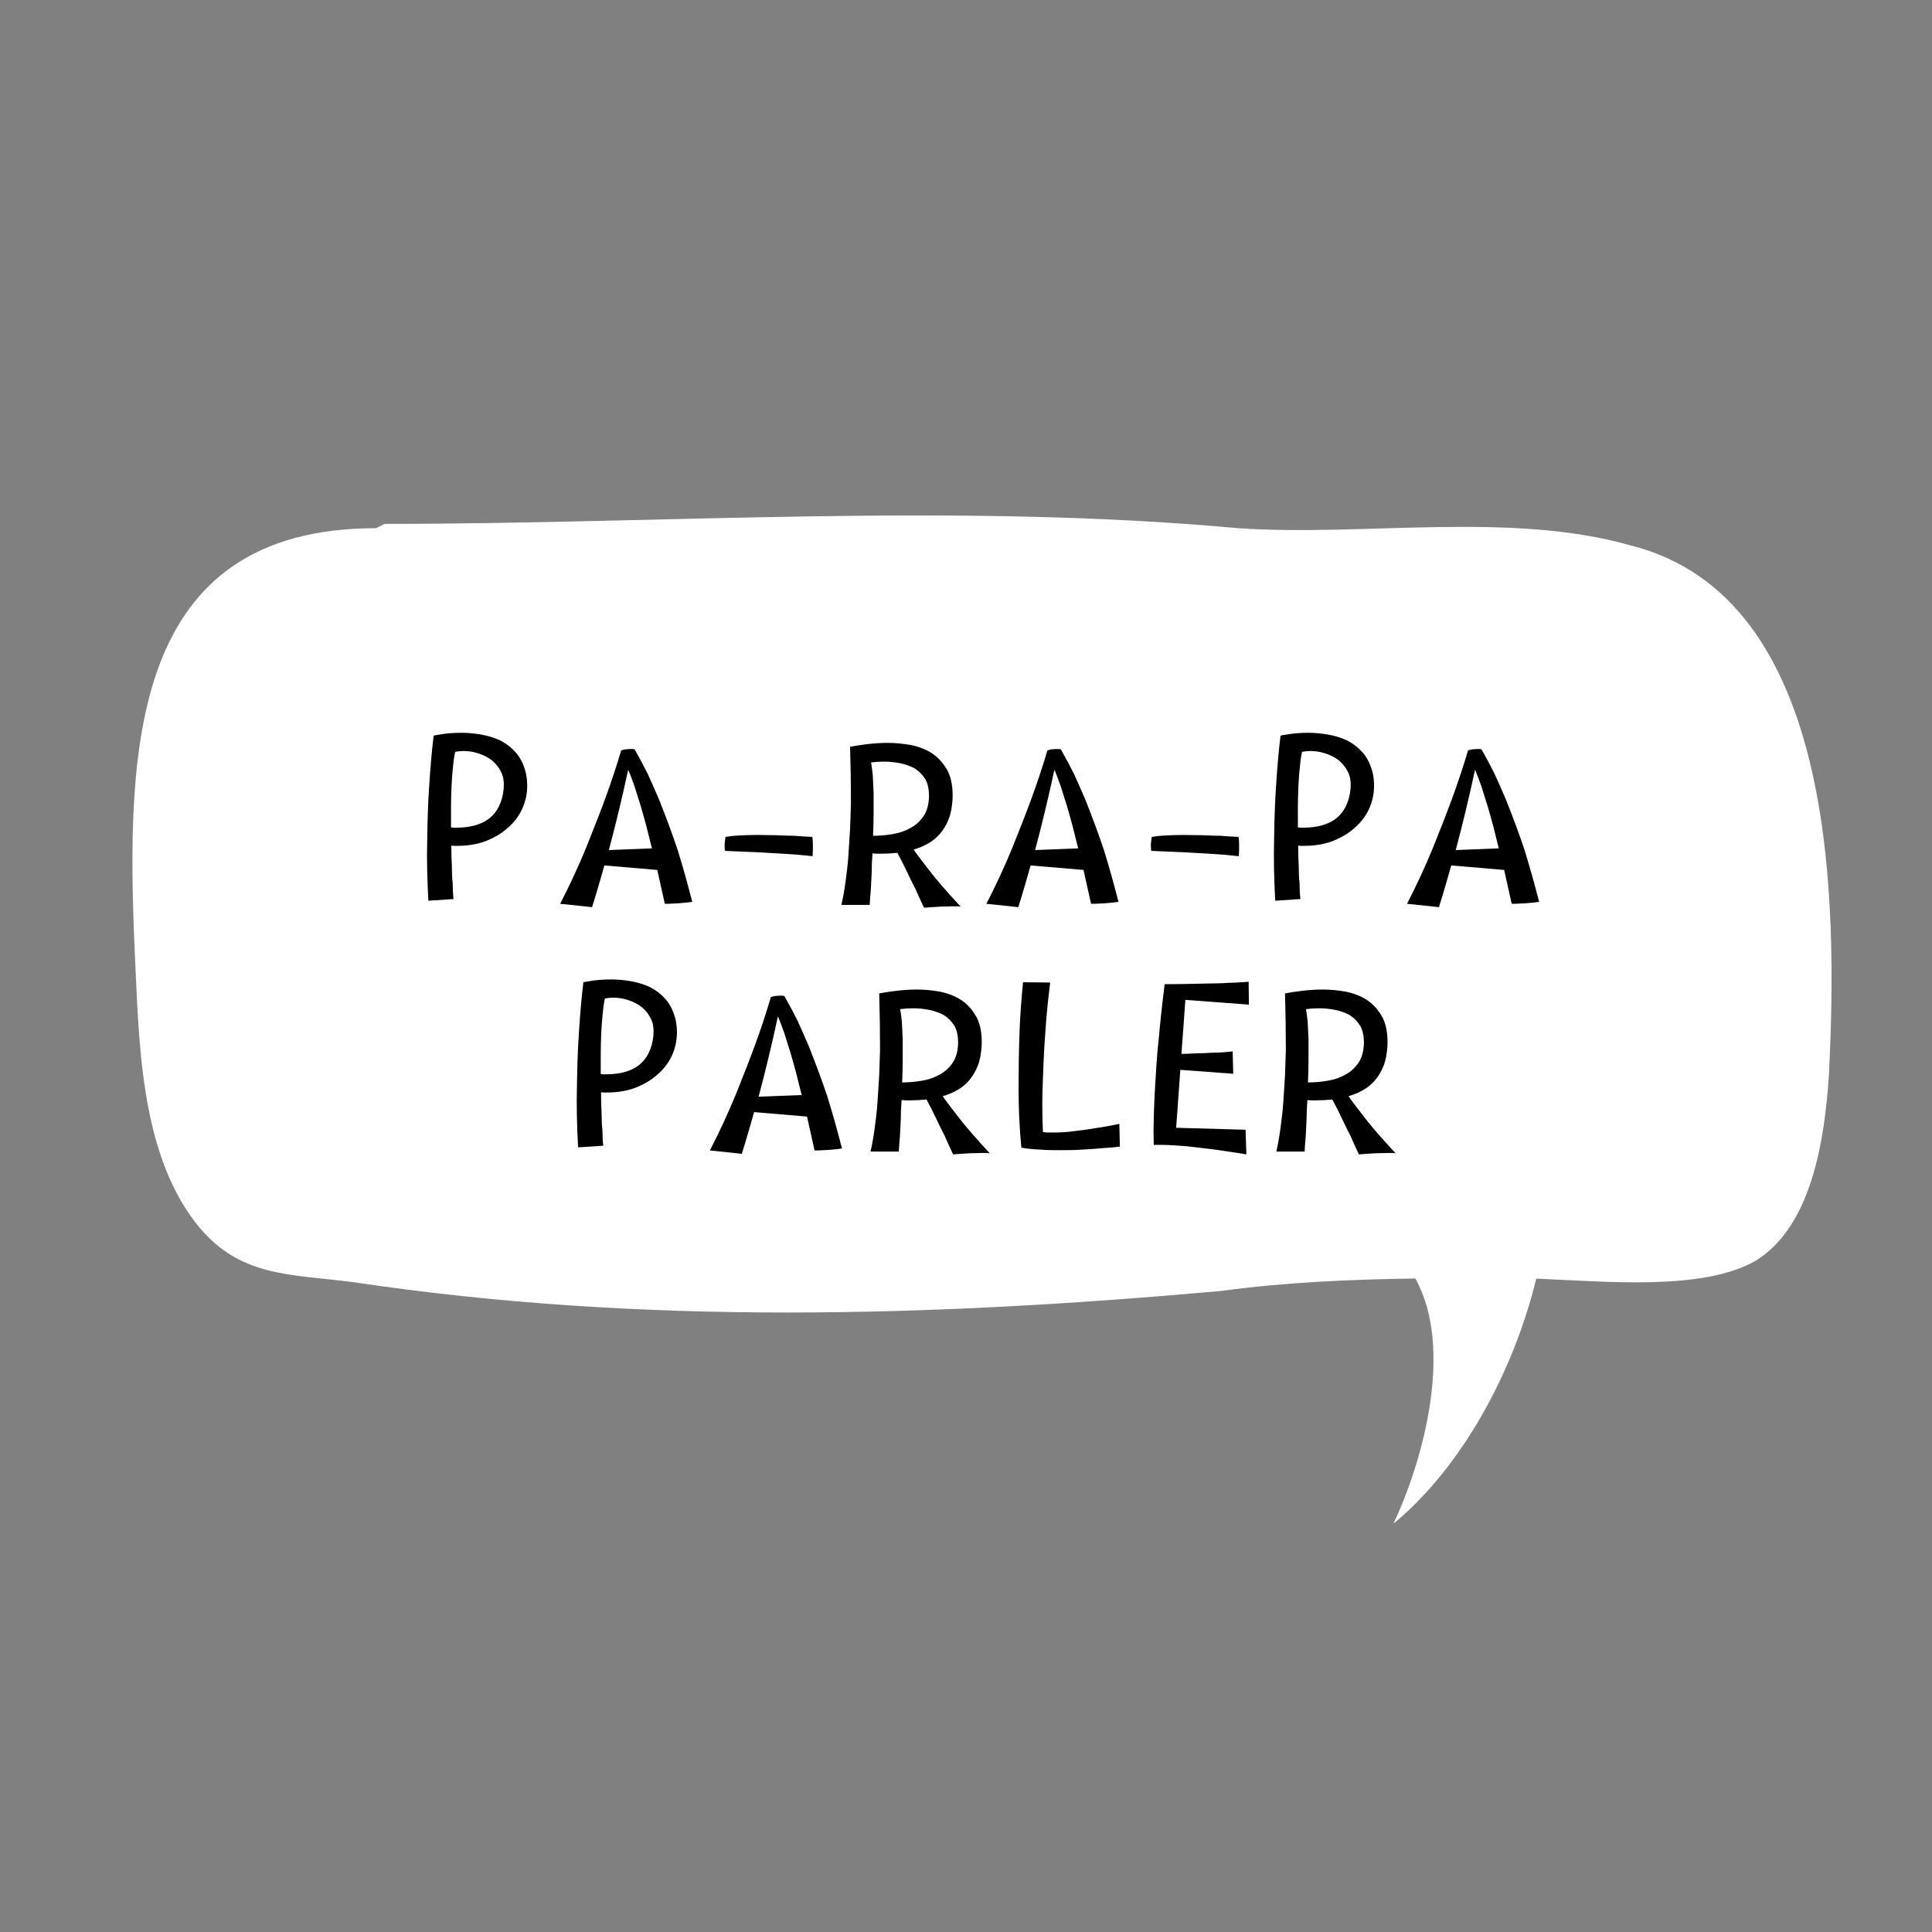 <svg xmlns="http://www.w3.org/2000/svg" xmlns:xlink="http://www.w3.org/1999/xlink" width="1080" zoomAndPan="magnify" viewBox="0 0 810 810" height="1080" preserveAspectRatio="xMidYMid meet" version="1.0"><rect x="0" y="0" width="810" height="810" fill="#808080" stroke="none"/><defs><g/><clipPath id="3bdac7490f"><path d="M 55 216 L 768 216 L 768 638.863 L 55 638.863 Z M 55 216 " clip-rule="nonzero"/></clipPath></defs><g clip-path="url(#3bdac7490f)"><path fill="#ffffff" d="M 683.629 228.672 C 633.02 214.219 571.57 225.055 519.16 221.445 C 399.871 210.602 280.578 219.641 161.289 219.641 L 157.68 221.445 C 54.652 221.445 52.848 313.586 56.465 398.504 C 58.27 434.645 58.27 481.617 81.77 512.328 C 99.84 535.82 121.531 534.008 148.645 537.625 C 269.734 555.695 390.828 552.078 511.926 541.242 C 538.633 537.598 566.164 536.406 593.402 536.012 C 609.777 565.539 596.371 613.004 584.223 638.805 C 612.727 615.266 634.426 575.586 644.094 536.074 C 673.195 537.23 713.742 541.328 736.039 528.594 C 759.539 514.137 764.961 478.004 766.77 450.902 C 770.387 378.629 770.387 250.352 683.629 228.672 " fill-opacity="1" fill-rule="nonzero"/></g><g fill="#000000" fill-opacity="1"><g transform="translate(177.122, 380.798)"><g><path d="M 43.414 -56.438 C 42.594 -59.957 41.184 -62.891 39.309 -65.121 C 37.312 -67.352 35.082 -69.109 32.504 -70.402 C 29.922 -71.574 27.223 -72.395 24.406 -72.867 C 21.59 -73.336 18.891 -73.57 16.309 -73.57 C 13.023 -73.57 10.207 -73.336 8.098 -72.984 C 6.805 -72.75 5.633 -72.633 4.695 -72.395 C 3.871 -65.707 3.285 -58.668 2.816 -51.16 C 2.348 -44.586 2.113 -37.195 1.996 -28.98 C 1.762 -20.77 1.996 -12.086 2.465 -3.168 L 13.023 -3.871 C 12.789 -5.867 12.672 -8.098 12.672 -10.441 C 12.438 -12.438 12.32 -14.785 12.32 -17.602 C 12.203 -20.301 12.086 -23.234 12.086 -26.285 C 12.438 -26.285 12.789 -26.164 13.141 -26.164 C 13.492 -26.164 13.844 -26.164 14.316 -26.164 C 19.477 -26.164 24.172 -26.988 28.16 -28.863 C 32.148 -30.625 35.316 -32.973 37.898 -35.789 C 40.48 -38.605 42.242 -41.891 43.18 -45.527 C 44.117 -49.164 44.117 -52.801 43.414 -56.438 Z M 34.027 -49.867 C 33.441 -44.469 31.445 -40.48 28.16 -37.781 C 24.758 -35.082 20.066 -33.793 14.199 -33.793 C 13.727 -33.793 13.375 -33.793 13.023 -33.793 C 12.672 -33.793 12.32 -33.91 11.969 -33.91 C 11.969 -36.844 11.969 -39.777 11.969 -42.828 C 11.969 -45.879 12.086 -48.695 12.203 -51.512 C 12.32 -54.328 12.555 -56.906 12.789 -59.254 C 13.023 -61.602 13.258 -63.715 13.727 -65.59 C 14.902 -65.824 16.074 -65.941 17.25 -65.941 C 19.359 -65.941 21.473 -65.59 23.586 -64.887 C 25.695 -64.184 27.574 -63.246 29.215 -61.953 C 30.859 -60.547 32.148 -58.902 33.09 -56.906 C 34.027 -54.914 34.262 -52.566 34.027 -49.867 Z M 34.027 -49.867 "/></g></g></g><g fill="#000000" fill-opacity="1"><g transform="translate(234.146, 380.798)"><g><path d="M 0.703 -1.879 L 14.082 -0.469 C 14.551 -1.879 15.02 -3.52 15.605 -5.398 C 16.543 -8.449 17.719 -12.672 19.242 -17.953 L 41.418 -16.074 L 44.586 -1.879 C 45.762 -1.879 47.051 -1.879 48.344 -1.996 C 49.398 -1.996 50.57 -2.113 51.98 -2.23 C 53.387 -2.348 54.68 -2.465 56.086 -2.699 C 54.211 -9.973 52.215 -17.25 49.867 -24.758 C 48.812 -27.926 47.637 -31.211 46.348 -34.73 C 45.059 -38.25 43.648 -41.773 42.242 -45.41 C 40.715 -49.047 39.074 -52.684 37.43 -56.32 C 35.672 -59.84 33.793 -63.363 31.914 -66.648 C 31.68 -66.648 31.562 -66.648 31.328 -66.766 L 29.922 -66.766 C 29.336 -66.766 28.746 -66.648 28.16 -66.648 C 27.457 -66.531 26.871 -66.414 26.285 -66.176 C 24.406 -59.84 22.176 -53.035 19.594 -45.996 C 17.367 -39.895 14.668 -33.09 11.617 -25.461 C 8.449 -17.719 4.812 -9.855 0.703 -1.879 Z M 29.215 -58.082 C 30.156 -55.969 30.977 -53.621 31.914 -51.043 C 32.738 -48.461 33.559 -45.645 34.496 -42.828 C 35.316 -40.012 36.141 -37.078 36.961 -34.027 C 37.664 -30.977 38.484 -28.043 39.191 -25.109 L 21.121 -24.406 C 22.527 -29.57 23.938 -35.199 25.344 -41.066 C 26.754 -46.934 28.043 -52.566 29.215 -58.082 Z M 29.215 -58.082 "/></g></g></g><g fill="#000000" fill-opacity="1"><g transform="translate(302.904, 380.798)"><g><path d="M 1.172 -24.055 C 5.867 -23.82 10.559 -23.703 15.02 -23.469 C 18.891 -23.234 22.879 -22.996 27.105 -22.762 C 31.211 -22.527 34.73 -22.176 37.781 -21.824 C 37.781 -22.645 37.898 -23.586 37.898 -24.523 L 37.898 -27.223 C 37.898 -28.16 37.781 -28.98 37.664 -29.922 C 35.199 -30.039 32.738 -30.156 30.156 -30.391 C 27.809 -30.391 25.344 -30.508 22.645 -30.625 C 19.828 -30.625 17.133 -30.742 14.434 -30.742 C 11.617 -30.742 9.152 -30.625 6.805 -30.508 C 4.457 -30.391 2.699 -30.156 1.289 -29.922 C 0.938 -27.809 0.82 -26.285 0.938 -25.461 C 0.938 -24.758 0.938 -24.289 1.172 -24.055 Z M 1.172 -24.055 "/></g></g></g><g fill="#000000" fill-opacity="1"><g transform="translate(353.475, 380.798)"><g><path d="M -0.703 -1.406 L 11.148 -1.406 C 11.266 -3.285 11.383 -5.398 11.617 -7.746 C 11.734 -9.738 11.852 -12.086 11.969 -14.668 C 11.969 -17.25 12.086 -19.945 12.32 -22.996 C 12.906 -22.996 13.492 -22.879 14.082 -22.879 C 14.668 -22.879 15.254 -22.879 15.957 -22.879 C 18.07 -22.879 20.418 -22.996 22.762 -23.234 C 24.172 -20.652 25.461 -18.07 26.754 -15.371 C 28.043 -12.672 29.215 -10.207 30.391 -7.98 C 31.562 -5.281 32.738 -2.699 33.91 -0.234 C 36.727 -0.469 39.191 -0.586 41.184 -0.703 C 43.18 -0.703 44.824 -0.82 46.113 -0.82 L 48.461 -0.82 C 48.695 -0.703 49.047 -0.703 49.281 -0.703 C 43.18 -7.273 38.484 -12.672 35.434 -16.777 C 32.266 -20.887 30.273 -23.469 29.57 -24.641 C 31.68 -25.227 33.676 -26.047 35.555 -27.105 C 37.43 -28.16 39.191 -29.57 40.598 -31.211 C 42.008 -32.855 43.297 -34.965 44.234 -37.312 C 45.176 -39.66 45.645 -42.359 45.879 -45.527 C 46.113 -50.453 45.41 -54.445 43.883 -57.496 C 42.242 -60.547 40.129 -63.008 37.547 -64.77 C 34.965 -66.531 31.914 -67.703 28.629 -68.406 C 25.344 -68.992 22.059 -69.344 18.773 -69.344 C 15.488 -69.344 12.555 -69.109 9.738 -68.758 C 6.922 -68.406 4.695 -68.055 2.934 -67.703 C 3.168 -59.723 3.285 -51.863 3.285 -44 C 3.168 -40.598 3.051 -37.078 2.934 -33.441 C 2.699 -29.688 2.465 -26.047 2.23 -22.293 C 1.996 -18.539 1.523 -14.902 1.055 -11.383 C 0.586 -7.863 0 -4.457 -0.703 -1.406 Z M 11.734 -61.133 C 13.492 -61.367 15.371 -61.484 17.25 -61.484 C 19.477 -61.484 21.707 -61.25 24.055 -60.781 C 26.285 -60.312 28.277 -59.605 30.156 -58.551 C 31.914 -57.379 33.324 -55.969 34.496 -54.094 C 35.555 -52.215 36.023 -49.75 36.023 -46.934 C 35.906 -43.531 35.199 -40.832 33.793 -38.723 C 32.387 -36.609 30.508 -34.848 28.277 -33.676 C 26.047 -32.387 23.586 -31.562 20.77 -31.094 C 17.953 -30.625 15.254 -30.391 12.555 -30.391 C 12.672 -33.441 12.789 -36.609 12.789 -39.66 C 12.789 -42.711 12.789 -45.645 12.789 -48.461 C 12.672 -51.16 12.555 -53.621 12.438 -55.852 C 12.203 -57.965 11.969 -59.723 11.734 -61.133 Z M 11.734 -61.133 "/></g></g></g><g fill="#000000" fill-opacity="1"><g transform="translate(412.846, 380.798)"><g><path d="M 0.703 -1.879 L 14.082 -0.469 C 14.551 -1.879 15.02 -3.52 15.605 -5.398 C 16.543 -8.449 17.719 -12.672 19.242 -17.953 L 41.418 -16.074 L 44.586 -1.879 C 45.762 -1.879 47.051 -1.879 48.344 -1.996 C 49.398 -1.996 50.57 -2.113 51.98 -2.23 C 53.387 -2.348 54.68 -2.465 56.086 -2.699 C 54.211 -9.973 52.215 -17.25 49.867 -24.758 C 48.812 -27.926 47.637 -31.211 46.348 -34.73 C 45.059 -38.25 43.648 -41.773 42.242 -45.41 C 40.715 -49.047 39.074 -52.684 37.43 -56.32 C 35.672 -59.84 33.793 -63.363 31.914 -66.648 C 31.68 -66.648 31.562 -66.648 31.328 -66.766 L 29.922 -66.766 C 29.336 -66.766 28.746 -66.648 28.16 -66.648 C 27.457 -66.531 26.871 -66.414 26.285 -66.176 C 24.406 -59.84 22.176 -53.035 19.594 -45.996 C 17.367 -39.895 14.668 -33.09 11.617 -25.461 C 8.449 -17.719 4.812 -9.855 0.703 -1.879 Z M 29.215 -58.082 C 30.156 -55.969 30.977 -53.621 31.914 -51.043 C 32.738 -48.461 33.559 -45.645 34.496 -42.828 C 35.316 -40.012 36.141 -37.078 36.961 -34.027 C 37.664 -30.977 38.484 -28.043 39.191 -25.109 L 21.121 -24.406 C 22.527 -29.57 23.938 -35.199 25.344 -41.066 C 26.754 -46.934 28.043 -52.566 29.215 -58.082 Z M 29.215 -58.082 "/></g></g></g><g fill="#000000" fill-opacity="1"><g transform="translate(481.604, 380.798)"><g><path d="M 1.172 -24.055 C 5.867 -23.82 10.559 -23.703 15.02 -23.469 C 18.891 -23.234 22.879 -22.996 27.105 -22.762 C 31.211 -22.527 34.73 -22.176 37.781 -21.824 C 37.781 -22.645 37.898 -23.586 37.898 -24.523 L 37.898 -27.223 C 37.898 -28.16 37.781 -28.98 37.664 -29.922 C 35.199 -30.039 32.738 -30.156 30.156 -30.391 C 27.809 -30.391 25.344 -30.508 22.645 -30.625 C 19.828 -30.625 17.133 -30.742 14.434 -30.742 C 11.617 -30.742 9.152 -30.625 6.805 -30.508 C 4.457 -30.391 2.699 -30.156 1.289 -29.922 C 0.938 -27.809 0.82 -26.285 0.938 -25.461 C 0.938 -24.758 0.938 -24.289 1.172 -24.055 Z M 1.172 -24.055 "/></g></g></g><g fill="#000000" fill-opacity="1"><g transform="translate(532.175, 380.798)"><g><path d="M 43.414 -56.438 C 42.594 -59.957 41.184 -62.891 39.309 -65.121 C 37.312 -67.352 35.082 -69.109 32.504 -70.402 C 29.922 -71.574 27.223 -72.395 24.406 -72.867 C 21.59 -73.336 18.891 -73.57 16.309 -73.57 C 13.023 -73.57 10.207 -73.336 8.098 -72.984 C 6.805 -72.75 5.633 -72.633 4.695 -72.395 C 3.871 -65.707 3.285 -58.668 2.816 -51.16 C 2.348 -44.586 2.113 -37.195 1.996 -28.98 C 1.762 -20.77 1.996 -12.086 2.465 -3.168 L 13.023 -3.871 C 12.789 -5.867 12.672 -8.098 12.672 -10.441 C 12.438 -12.438 12.32 -14.785 12.32 -17.602 C 12.203 -20.301 12.086 -23.234 12.086 -26.285 C 12.438 -26.285 12.789 -26.164 13.141 -26.164 C 13.492 -26.164 13.844 -26.164 14.316 -26.164 C 19.477 -26.164 24.172 -26.988 28.16 -28.863 C 32.148 -30.625 35.316 -32.973 37.898 -35.789 C 40.48 -38.605 42.242 -41.891 43.18 -45.527 C 44.117 -49.164 44.117 -52.801 43.414 -56.438 Z M 34.027 -49.867 C 33.441 -44.469 31.445 -40.48 28.16 -37.781 C 24.758 -35.082 20.066 -33.793 14.199 -33.793 C 13.727 -33.793 13.375 -33.793 13.023 -33.793 C 12.672 -33.793 12.32 -33.91 11.969 -33.91 C 11.969 -36.844 11.969 -39.777 11.969 -42.828 C 11.969 -45.879 12.086 -48.695 12.203 -51.512 C 12.32 -54.328 12.555 -56.906 12.789 -59.254 C 13.023 -61.602 13.258 -63.715 13.727 -65.59 C 14.902 -65.824 16.074 -65.941 17.25 -65.941 C 19.359 -65.941 21.473 -65.59 23.586 -64.887 C 25.695 -64.184 27.574 -63.246 29.215 -61.953 C 30.859 -60.547 32.148 -58.902 33.09 -56.906 C 34.027 -54.914 34.262 -52.566 34.027 -49.867 Z M 34.027 -49.867 "/></g></g></g><g fill="#000000" fill-opacity="1"><g transform="translate(589.2, 380.798)"><g><path d="M 0.703 -1.879 L 14.082 -0.469 C 14.551 -1.879 15.02 -3.52 15.605 -5.398 C 16.543 -8.449 17.719 -12.672 19.242 -17.953 L 41.418 -16.074 L 44.586 -1.879 C 45.762 -1.879 47.051 -1.879 48.344 -1.996 C 49.398 -1.996 50.57 -2.113 51.98 -2.23 C 53.387 -2.348 54.68 -2.465 56.086 -2.699 C 54.211 -9.973 52.215 -17.25 49.867 -24.758 C 48.812 -27.926 47.637 -31.211 46.348 -34.73 C 45.059 -38.25 43.648 -41.773 42.242 -45.41 C 40.715 -49.047 39.074 -52.684 37.43 -56.32 C 35.672 -59.84 33.793 -63.363 31.914 -66.648 C 31.68 -66.648 31.562 -66.648 31.328 -66.766 L 29.922 -66.766 C 29.336 -66.766 28.746 -66.648 28.16 -66.648 C 27.457 -66.531 26.871 -66.414 26.285 -66.176 C 24.406 -59.84 22.176 -53.035 19.594 -45.996 C 17.367 -39.895 14.668 -33.09 11.617 -25.461 C 8.449 -17.719 4.812 -9.855 0.703 -1.879 Z M 29.215 -58.082 C 30.156 -55.969 30.977 -53.621 31.914 -51.043 C 32.738 -48.461 33.559 -45.645 34.496 -42.828 C 35.316 -40.012 36.141 -37.078 36.961 -34.027 C 37.664 -30.977 38.484 -28.043 39.191 -25.109 L 21.121 -24.406 C 22.527 -29.57 23.938 -35.199 25.344 -41.066 C 26.754 -46.934 28.043 -52.566 29.215 -58.082 Z M 29.215 -58.082 "/></g></g></g><g fill="#000000" fill-opacity="1"><g transform="translate(239.896, 484.207)"><g><path d="M 43.414 -56.438 C 42.594 -59.957 41.184 -62.891 39.309 -65.121 C 37.312 -67.352 35.082 -69.109 32.504 -70.402 C 29.922 -71.574 27.223 -72.395 24.406 -72.867 C 21.59 -73.336 18.891 -73.57 16.309 -73.57 C 13.023 -73.57 10.207 -73.336 8.098 -72.984 C 6.805 -72.75 5.633 -72.633 4.695 -72.395 C 3.871 -65.707 3.285 -58.668 2.816 -51.16 C 2.348 -44.586 2.113 -37.195 1.996 -28.98 C 1.762 -20.77 1.996 -12.086 2.465 -3.168 L 13.023 -3.871 C 12.789 -5.867 12.672 -8.098 12.672 -10.441 C 12.438 -12.438 12.32 -14.785 12.32 -17.602 C 12.203 -20.301 12.086 -23.234 12.086 -26.285 C 12.438 -26.285 12.789 -26.164 13.141 -26.164 C 13.492 -26.164 13.844 -26.164 14.316 -26.164 C 19.477 -26.164 24.172 -26.988 28.16 -28.863 C 32.148 -30.625 35.316 -32.973 37.898 -35.789 C 40.48 -38.605 42.242 -41.891 43.18 -45.527 C 44.117 -49.164 44.117 -52.801 43.414 -56.438 Z M 34.027 -49.867 C 33.441 -44.469 31.445 -40.48 28.16 -37.781 C 24.758 -35.082 20.066 -33.793 14.199 -33.793 C 13.727 -33.793 13.375 -33.793 13.023 -33.793 C 12.672 -33.793 12.32 -33.91 11.969 -33.91 C 11.969 -36.844 11.969 -39.777 11.969 -42.828 C 11.969 -45.879 12.086 -48.695 12.203 -51.512 C 12.32 -54.328 12.555 -56.906 12.789 -59.254 C 13.023 -61.602 13.258 -63.715 13.727 -65.59 C 14.902 -65.824 16.074 -65.941 17.25 -65.941 C 19.359 -65.941 21.473 -65.59 23.586 -64.887 C 25.695 -64.184 27.574 -63.246 29.215 -61.953 C 30.859 -60.547 32.148 -58.902 33.09 -56.906 C 34.027 -54.914 34.262 -52.566 34.027 -49.867 Z M 34.027 -49.867 "/></g></g></g><g fill="#000000" fill-opacity="1"><g transform="translate(296.921, 484.207)"><g><path d="M 0.703 -1.879 L 14.082 -0.469 C 14.551 -1.879 15.02 -3.52 15.605 -5.398 C 16.543 -8.449 17.719 -12.672 19.242 -17.953 L 41.418 -16.074 L 44.586 -1.879 C 45.762 -1.879 47.051 -1.879 48.344 -1.996 C 49.398 -1.996 50.57 -2.113 51.98 -2.23 C 53.387 -2.348 54.68 -2.465 56.086 -2.699 C 54.211 -9.973 52.215 -17.25 49.867 -24.758 C 48.812 -27.926 47.637 -31.211 46.348 -34.73 C 45.059 -38.25 43.648 -41.773 42.242 -45.41 C 40.715 -49.047 39.074 -52.684 37.43 -56.32 C 35.672 -59.84 33.793 -63.363 31.914 -66.648 C 31.68 -66.648 31.562 -66.648 31.328 -66.766 L 29.922 -66.766 C 29.336 -66.766 28.746 -66.648 28.16 -66.648 C 27.457 -66.531 26.871 -66.414 26.285 -66.176 C 24.406 -59.84 22.176 -53.035 19.594 -45.996 C 17.367 -39.895 14.668 -33.09 11.617 -25.461 C 8.449 -17.719 4.812 -9.855 0.703 -1.879 Z M 29.215 -58.082 C 30.156 -55.969 30.977 -53.621 31.914 -51.043 C 32.738 -48.461 33.559 -45.645 34.496 -42.828 C 35.316 -40.012 36.141 -37.078 36.961 -34.027 C 37.664 -30.977 38.484 -28.043 39.191 -25.109 L 21.121 -24.406 C 22.527 -29.57 23.938 -35.199 25.344 -41.066 C 26.754 -46.934 28.043 -52.566 29.215 -58.082 Z M 29.215 -58.082 "/></g></g></g><g fill="#000000" fill-opacity="1"><g transform="translate(365.678, 484.207)"><g><path d="M -0.703 -1.406 L 11.148 -1.406 C 11.266 -3.285 11.383 -5.398 11.617 -7.746 C 11.734 -9.738 11.852 -12.086 11.969 -14.668 C 11.969 -17.25 12.086 -19.945 12.32 -22.996 C 12.906 -22.996 13.492 -22.879 14.082 -22.879 C 14.668 -22.879 15.254 -22.879 15.957 -22.879 C 18.07 -22.879 20.418 -22.996 22.762 -23.234 C 24.172 -20.652 25.461 -18.07 26.754 -15.371 C 28.043 -12.672 29.215 -10.207 30.391 -7.98 C 31.562 -5.281 32.738 -2.699 33.91 -0.234 C 36.727 -0.469 39.191 -0.586 41.184 -0.703 C 43.18 -0.703 44.824 -0.82 46.113 -0.82 L 48.461 -0.82 C 48.695 -0.703 49.047 -0.703 49.281 -0.703 C 43.18 -7.273 38.484 -12.672 35.434 -16.777 C 32.266 -20.887 30.273 -23.469 29.57 -24.641 C 31.68 -25.227 33.676 -26.047 35.555 -27.105 C 37.43 -28.16 39.191 -29.57 40.598 -31.211 C 42.008 -32.855 43.297 -34.965 44.234 -37.312 C 45.176 -39.66 45.645 -42.359 45.879 -45.527 C 46.113 -50.453 45.41 -54.445 43.883 -57.496 C 42.242 -60.547 40.129 -63.008 37.547 -64.77 C 34.965 -66.531 31.914 -67.703 28.629 -68.406 C 25.344 -68.992 22.059 -69.344 18.773 -69.344 C 15.488 -69.344 12.555 -69.109 9.738 -68.758 C 6.922 -68.406 4.695 -68.055 2.934 -67.703 C 3.168 -59.723 3.285 -51.863 3.285 -44 C 3.168 -40.598 3.051 -37.078 2.934 -33.441 C 2.699 -29.688 2.465 -26.047 2.23 -22.293 C 1.996 -18.539 1.523 -14.902 1.055 -11.383 C 0.586 -7.863 0 -4.457 -0.703 -1.406 Z M 11.734 -61.133 C 13.492 -61.367 15.371 -61.484 17.25 -61.484 C 19.477 -61.484 21.707 -61.25 24.055 -60.781 C 26.285 -60.312 28.277 -59.605 30.156 -58.551 C 31.914 -57.379 33.324 -55.969 34.496 -54.094 C 35.555 -52.215 36.023 -49.75 36.023 -46.934 C 35.906 -43.531 35.199 -40.832 33.793 -38.723 C 32.387 -36.609 30.508 -34.848 28.277 -33.676 C 26.047 -32.387 23.586 -31.562 20.77 -31.094 C 17.953 -30.625 15.254 -30.391 12.555 -30.391 C 12.672 -33.441 12.789 -36.609 12.789 -39.66 C 12.789 -42.711 12.789 -45.645 12.789 -48.461 C 12.672 -51.16 12.555 -53.621 12.438 -55.852 C 12.203 -57.965 11.969 -59.723 11.734 -61.133 Z M 11.734 -61.133 "/></g></g></g><g fill="#000000" fill-opacity="1"><g transform="translate(425.049, 484.207)"><g><path d="M 3.168 -3.051 C 5.633 -2.582 8.215 -2.348 11.031 -2.23 C 13.727 -1.996 16.426 -1.996 19.242 -1.996 C 22.527 -1.996 25.578 -1.996 28.629 -2.23 C 31.68 -2.348 34.379 -2.582 36.727 -2.816 C 39.426 -2.934 42.008 -3.168 44.469 -3.52 L 44.234 -13.023 C 40.949 -12.32 37.781 -11.734 34.496 -11.266 C 31.68 -10.797 28.629 -10.324 25.344 -9.973 C 22.059 -9.504 19.008 -9.387 16.191 -9.387 C 15.488 -9.387 14.785 -9.387 14.082 -9.387 C 13.375 -9.387 12.789 -9.504 12.203 -9.621 C 11.852 -17.133 11.852 -24.523 12.203 -31.914 C 12.438 -39.309 12.789 -45.996 13.258 -52.098 C 13.727 -59.137 14.434 -65.824 15.254 -72.277 L 3.871 -72.395 C 3.168 -65.238 2.582 -57.848 2.348 -50.102 C 2.113 -43.414 1.996 -36.023 1.996 -27.809 C 1.996 -19.594 2.348 -11.266 3.168 -3.051 Z M 3.168 -3.051 "/></g></g></g><g fill="#000000" fill-opacity="1"><g transform="translate(482.074, 484.207)"><g><path d="M 1.645 -4.223 L 4.105 -4.223 C 7.508 -4.223 11.266 -3.988 15.488 -3.637 C 19.594 -3.168 23.586 -2.699 27.34 -2.23 C 31.68 -1.645 36.023 -0.938 40.48 -0.234 L 40.129 -10.559 L 11.031 -11.383 L 12.789 -35.672 L 34.965 -34.027 L 34.73 -43.414 C 33.91 -43.297 32.738 -43.18 31.094 -43.062 C 29.453 -42.945 27.691 -42.828 25.695 -42.828 C 23.703 -42.711 21.59 -42.594 19.477 -42.594 C 17.25 -42.477 15.137 -42.359 13.258 -42.359 L 14.902 -65.004 L 41.535 -63.008 L 41.418 -72.633 C 40.598 -72.516 39.543 -72.395 38.133 -72.395 C 36.727 -72.277 35.082 -72.16 33.324 -72.16 C 31.445 -72.043 29.57 -71.926 27.574 -71.926 C 25.578 -71.926 23.586 -71.809 21.59 -71.809 C 16.777 -71.691 11.617 -71.574 6.219 -71.574 C 5.281 -64.184 4.457 -56.672 3.754 -48.93 C 3.402 -45.645 3.051 -42.125 2.816 -38.484 C 2.582 -34.73 2.348 -30.977 2.113 -27.105 C 1.879 -23.234 1.762 -19.359 1.645 -15.488 C 1.523 -11.617 1.523 -7.863 1.645 -4.223 Z M 1.645 -4.223 "/></g></g></g><g fill="#000000" fill-opacity="1"><g transform="translate(535.813, 484.207)"><g><path d="M -0.703 -1.406 L 11.148 -1.406 C 11.266 -3.285 11.383 -5.398 11.617 -7.746 C 11.734 -9.738 11.852 -12.086 11.969 -14.668 C 11.969 -17.25 12.086 -19.945 12.32 -22.996 C 12.906 -22.996 13.492 -22.879 14.082 -22.879 C 14.668 -22.879 15.254 -22.879 15.957 -22.879 C 18.07 -22.879 20.418 -22.996 22.762 -23.234 C 24.172 -20.652 25.461 -18.07 26.754 -15.371 C 28.043 -12.672 29.215 -10.207 30.391 -7.98 C 31.562 -5.281 32.738 -2.699 33.91 -0.234 C 36.727 -0.469 39.191 -0.586 41.184 -0.703 C 43.18 -0.703 44.824 -0.82 46.113 -0.82 L 48.461 -0.82 C 48.695 -0.703 49.047 -0.703 49.281 -0.703 C 43.18 -7.273 38.484 -12.672 35.434 -16.777 C 32.266 -20.887 30.273 -23.469 29.57 -24.641 C 31.68 -25.227 33.676 -26.047 35.555 -27.105 C 37.43 -28.16 39.191 -29.57 40.598 -31.211 C 42.008 -32.855 43.297 -34.965 44.234 -37.312 C 45.176 -39.66 45.645 -42.359 45.879 -45.527 C 46.113 -50.453 45.41 -54.445 43.883 -57.496 C 42.242 -60.547 40.129 -63.008 37.547 -64.77 C 34.965 -66.531 31.914 -67.703 28.629 -68.406 C 25.344 -68.992 22.059 -69.344 18.773 -69.344 C 15.488 -69.344 12.555 -69.109 9.738 -68.758 C 6.922 -68.406 4.695 -68.055 2.934 -67.703 C 3.168 -59.723 3.285 -51.863 3.285 -44 C 3.168 -40.598 3.051 -37.078 2.934 -33.441 C 2.699 -29.688 2.465 -26.047 2.23 -22.293 C 1.996 -18.539 1.523 -14.902 1.055 -11.383 C 0.586 -7.863 0 -4.457 -0.703 -1.406 Z M 11.734 -61.133 C 13.492 -61.367 15.371 -61.484 17.25 -61.484 C 19.477 -61.484 21.707 -61.25 24.055 -60.781 C 26.285 -60.312 28.277 -59.605 30.156 -58.551 C 31.914 -57.379 33.324 -55.969 34.496 -54.094 C 35.555 -52.215 36.023 -49.75 36.023 -46.934 C 35.906 -43.531 35.199 -40.832 33.793 -38.723 C 32.387 -36.609 30.508 -34.848 28.277 -33.676 C 26.047 -32.387 23.586 -31.562 20.77 -31.094 C 17.953 -30.625 15.254 -30.391 12.555 -30.391 C 12.672 -33.441 12.789 -36.609 12.789 -39.66 C 12.789 -42.711 12.789 -45.645 12.789 -48.461 C 12.672 -51.16 12.555 -53.621 12.438 -55.852 C 12.203 -57.965 11.969 -59.723 11.734 -61.133 Z M 11.734 -61.133 "/></g></g></g></svg>